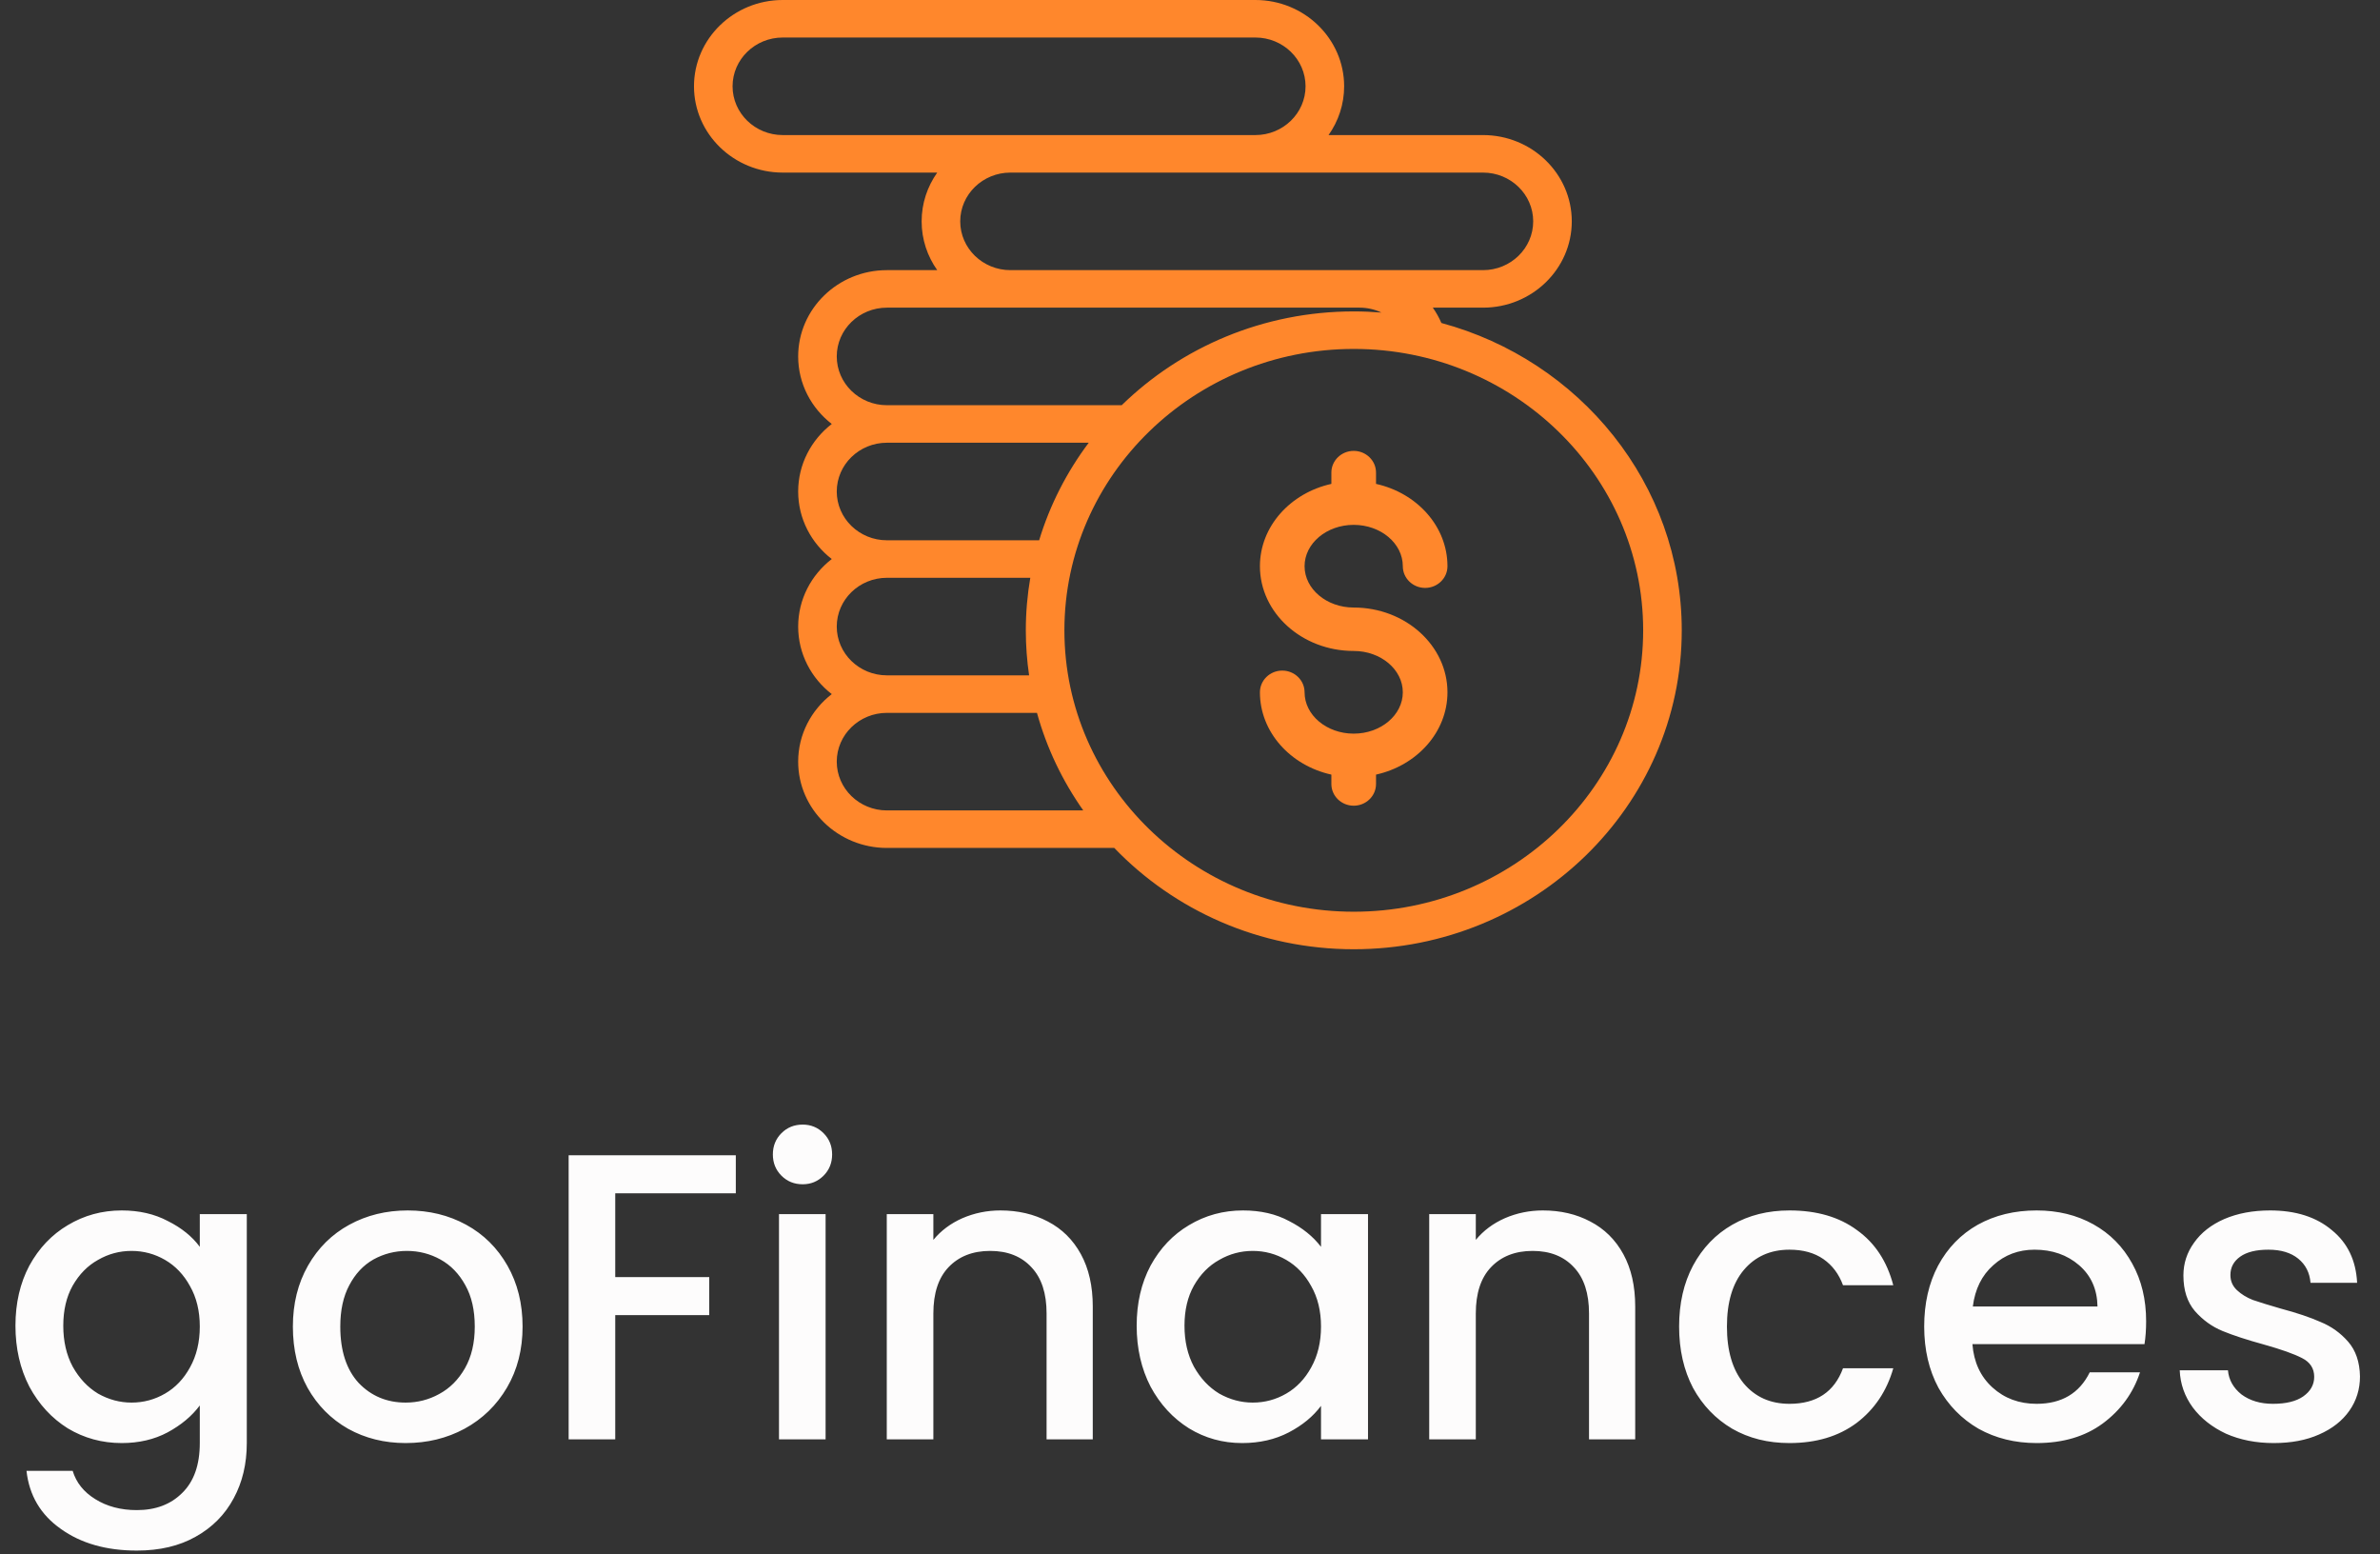 <svg width="559" height="365" viewBox="0 0 559 365" fill="none" xmlns="http://www.w3.org/2000/svg">
<rect x="0" y="0" width="559" height="365" fill="#333333" stroke="none"/>
<path d="M317.947 142.664C311.586 142.664 306.411 138.31 306.411 132.957C306.411 127.604 311.586 123.249 317.947 123.249C324.309 123.249 329.484 127.604 329.484 132.957C329.484 135.772 331.832 138.055 334.728 138.055C337.623 138.055 339.972 135.772 339.972 132.957C339.972 123.615 332.812 115.76 323.191 113.628V110.976C323.191 108.161 320.843 105.878 317.947 105.878C315.052 105.878 312.703 108.161 312.703 110.976V113.628C303.083 115.76 295.923 123.615 295.923 132.957C295.923 143.932 305.803 152.86 317.947 152.86C324.309 152.86 329.484 157.215 329.484 162.568C329.484 167.921 324.309 172.276 317.947 172.276C311.586 172.276 306.411 167.921 306.411 162.568C306.411 159.753 304.062 157.47 301.167 157.47C298.271 157.47 295.923 159.753 295.923 162.568C295.923 171.91 303.083 179.765 312.703 181.897V184.1C312.703 186.915 315.052 189.198 317.947 189.198C320.843 189.198 323.191 186.915 323.191 184.1V181.897C332.812 179.765 339.972 171.91 339.972 162.568C339.972 151.593 330.092 142.664 317.947 142.664Z" fill="#FF872C"/>
<path d="M338.544 75.844C337.993 74.566 337.317 73.362 336.531 72.245H348.328C359.821 72.245 369.171 63.155 369.171 51.981C369.171 40.808 359.821 31.718 348.328 31.718H312.042C314.348 28.457 315.703 24.512 315.703 20.264C315.703 9.091 306.352 0 294.859 0H183.844C172.351 0 163 9.091 163 20.264C163 31.437 172.351 40.528 183.844 40.528H220.13C217.823 43.789 216.469 47.733 216.469 51.981C216.469 56.229 217.823 60.174 220.13 63.435H208.312C196.819 63.435 187.469 72.525 187.469 83.699C187.469 90.116 190.556 95.842 195.36 99.558C190.556 103.273 187.469 108.999 187.469 115.416C187.469 121.833 190.556 127.56 195.36 131.275C190.556 134.99 187.469 140.717 187.469 147.134C187.469 153.551 190.556 159.277 195.36 162.992C190.556 166.708 187.469 172.434 187.469 178.851C187.469 190.025 196.819 199.115 208.312 199.115H261.713C275.781 213.743 295.793 222.904 317.969 222.904C360.444 222.904 395 189.309 395 148.015C395 113.647 371.061 84.616 338.544 75.844ZM348.328 40.528C354.824 40.528 360.109 45.666 360.109 51.981C360.109 58.297 354.824 63.435 348.328 63.435H319.328H237.312C230.816 63.435 225.531 58.297 225.531 51.981C225.531 45.666 230.816 40.528 237.312 40.528H348.328ZM183.844 31.718C177.347 31.718 172.062 26.579 172.062 20.264C172.062 13.949 177.347 8.81 183.844 8.81H294.859C301.356 8.81 306.64 13.949 306.64 20.264C306.64 26.579 301.356 31.718 294.859 31.718H183.844ZM208.312 72.245H319.328C321.153 72.245 322.901 72.658 324.469 73.396C322.325 73.221 320.158 73.127 317.969 73.127C296.697 73.127 277.412 81.553 263.459 95.152H208.312C201.816 95.152 196.531 90.014 196.531 83.699C196.531 77.383 201.816 72.245 208.312 72.245ZM208.312 103.963H255.716C250.572 110.814 246.595 118.542 244.069 126.87H208.312C201.816 126.87 196.531 121.732 196.531 115.416C196.531 109.101 201.816 103.963 208.312 103.963ZM208.312 135.68H241.989C241.301 139.695 240.938 143.814 240.938 148.015C240.938 151.604 241.205 155.132 241.709 158.587H208.312C201.816 158.587 196.531 153.449 196.531 147.134C196.531 140.818 201.816 135.68 208.312 135.68ZM208.312 190.305C201.816 190.305 196.531 185.167 196.531 178.851C196.531 172.535 201.816 167.398 208.312 167.398H243.559C245.846 175.685 249.56 183.409 254.431 190.305H208.312ZM317.969 214.093C280.491 214.093 250 184.451 250 148.015C250 111.58 280.491 81.937 317.969 81.937C355.447 81.937 385.938 111.58 385.938 148.015C385.938 184.451 355.447 214.093 317.969 214.093Z" fill="#FF872C"/>
<path d="M28.59 284.24C32.686 284.24 36.302 285.072 39.438 286.736C42.638 288.336 45.134 290.352 46.926 292.784V285.104H57.966V338.864C57.966 343.728 56.942 348.048 54.894 351.824C52.846 355.664 49.87 358.672 45.966 360.848C42.126 363.024 37.518 364.112 32.142 364.112C24.974 364.112 19.022 362.416 14.286 359.024C9.55 355.696 6.862 351.152 6.222 345.392H17.07C17.902 348.144 19.662 350.352 22.35 352.016C25.102 353.744 28.366 354.608 32.142 354.608C36.558 354.608 40.11 353.264 42.798 350.576C45.55 347.888 46.926 343.984 46.926 338.864V330.032C45.07 332.528 42.542 334.64 39.342 336.368C36.206 338.032 32.622 338.864 28.59 338.864C23.982 338.864 19.758 337.712 15.918 335.408C12.142 333.04 9.134 329.776 6.894 325.616C4.718 321.392 3.63 316.624 3.63 311.312C3.63 306 4.718 301.296 6.894 297.2C9.134 293.104 12.142 289.936 15.918 287.696C19.758 285.392 23.982 284.24 28.59 284.24ZM46.926 311.504C46.926 307.856 46.158 304.688 44.622 302C43.15 299.312 41.198 297.264 38.766 295.856C36.334 294.448 33.71 293.744 30.894 293.744C28.078 293.744 25.454 294.448 23.022 295.856C20.59 297.2 18.606 299.216 17.07 301.904C15.598 304.528 14.862 307.664 14.862 311.312C14.862 314.96 15.598 318.16 17.07 320.912C18.606 323.664 20.59 325.776 23.022 327.248C25.518 328.656 28.142 329.36 30.894 329.36C33.71 329.36 36.334 328.656 38.766 327.248C41.198 325.84 43.15 323.792 44.622 321.104C46.158 318.352 46.926 315.152 46.926 311.504ZM95.285 338.864C90.293 338.864 85.781 337.744 81.749 335.504C77.717 333.2 74.549 330 72.245 325.904C69.941 321.744 68.789 316.944 68.789 311.504C68.789 306.128 69.973 301.36 72.341 297.2C74.709 293.04 77.941 289.84 82.037 287.6C86.133 285.36 90.709 284.24 95.765 284.24C100.821 284.24 105.397 285.36 109.493 287.6C113.589 289.84 116.821 293.04 119.189 297.2C121.557 301.36 122.741 306.128 122.741 311.504C122.741 316.88 121.525 321.648 119.093 325.808C116.661 329.968 113.333 333.2 109.109 335.504C104.949 337.744 100.341 338.864 95.285 338.864ZM95.285 329.36C98.101 329.36 100.725 328.688 103.157 327.344C105.653 326 107.669 323.984 109.205 321.296C110.741 318.608 111.509 315.344 111.509 311.504C111.509 307.664 110.773 304.432 109.301 301.808C107.829 299.12 105.877 297.104 103.445 295.76C101.013 294.416 98.389 293.744 95.573 293.744C92.757 293.744 90.133 294.416 87.701 295.76C85.333 297.104 83.445 299.12 82.037 301.808C80.629 304.432 79.925 307.664 79.925 311.504C79.925 317.2 81.365 321.616 84.245 324.752C87.189 327.824 90.869 329.36 95.285 329.36ZM172.823 271.28V280.208H144.503V299.888H166.583V308.816H144.503V338H133.559V271.28H172.823ZM188.534 278.096C186.55 278.096 184.886 277.424 183.542 276.08C182.198 274.736 181.526 273.072 181.526 271.088C181.526 269.104 182.198 267.44 183.542 266.096C184.886 264.752 186.55 264.08 188.534 264.08C190.454 264.08 192.086 264.752 193.43 266.096C194.774 267.44 195.446 269.104 195.446 271.088C195.446 273.072 194.774 274.736 193.43 276.08C192.086 277.424 190.454 278.096 188.534 278.096ZM193.91 285.104V338H182.966V285.104H193.91ZM234.966 284.24C239.126 284.24 242.838 285.104 246.102 286.832C249.43 288.56 252.022 291.12 253.878 294.512C255.734 297.904 256.662 302 256.662 306.8V338H245.814V308.432C245.814 303.696 244.63 300.08 242.262 297.584C239.894 295.024 236.662 293.744 232.566 293.744C228.47 293.744 225.206 295.024 222.774 297.584C220.406 300.08 219.222 303.696 219.222 308.432V338H208.278V285.104H219.222V291.152C221.014 288.976 223.286 287.28 226.038 286.064C228.854 284.848 231.83 284.24 234.966 284.24ZM266.974 311.312C266.974 306 268.062 301.296 270.238 297.2C272.478 293.104 275.486 289.936 279.262 287.696C283.102 285.392 287.326 284.24 291.934 284.24C296.094 284.24 299.71 285.072 302.782 286.736C305.918 288.336 308.414 290.352 310.27 292.784V285.104H321.31V338H310.27V330.128C308.414 332.624 305.886 334.704 302.686 336.368C299.486 338.032 295.838 338.864 291.742 338.864C287.198 338.864 283.038 337.712 279.262 335.408C275.486 333.04 272.478 329.776 270.238 325.616C268.062 321.392 266.974 316.624 266.974 311.312ZM310.27 311.504C310.27 307.856 309.502 304.688 307.966 302C306.494 299.312 304.542 297.264 302.11 295.856C299.678 294.448 297.054 293.744 294.238 293.744C291.422 293.744 288.798 294.448 286.366 295.856C283.934 297.2 281.95 299.216 280.414 301.904C278.942 304.528 278.206 307.664 278.206 311.312C278.206 314.96 278.942 318.16 280.414 320.912C281.95 323.664 283.934 325.776 286.366 327.248C288.862 328.656 291.486 329.36 294.238 329.36C297.054 329.36 299.678 328.656 302.11 327.248C304.542 325.84 306.494 323.792 307.966 321.104C309.502 318.352 310.27 315.152 310.27 311.504ZM362.372 284.24C366.532 284.24 370.244 285.104 373.508 286.832C376.836 288.56 379.428 291.12 381.284 294.512C383.14 297.904 384.068 302 384.068 306.8V338H373.22V308.432C373.22 303.696 372.036 300.08 369.668 297.584C367.3 295.024 364.068 293.744 359.972 293.744C355.876 293.744 352.612 295.024 350.18 297.584C347.812 300.08 346.628 303.696 346.628 308.432V338H335.684V285.104H346.628V291.152C348.42 288.976 350.692 287.28 353.444 286.064C356.26 284.848 359.236 284.24 362.372 284.24ZM394.38 311.504C394.38 306.064 395.468 301.296 397.644 297.2C399.884 293.04 402.956 289.84 406.86 287.6C410.764 285.36 415.244 284.24 420.3 284.24C426.7 284.24 431.98 285.776 436.14 288.848C440.364 291.856 443.212 296.176 444.684 301.808H432.876C431.916 299.184 430.38 297.136 428.268 295.664C426.156 294.192 423.5 293.456 420.3 293.456C415.82 293.456 412.236 295.056 409.548 298.256C406.924 301.392 405.612 305.808 405.612 311.504C405.612 317.2 406.924 321.648 409.548 324.848C412.236 328.048 415.82 329.648 420.3 329.648C426.636 329.648 430.828 326.864 432.876 321.296H444.684C443.148 326.672 440.268 330.96 436.044 334.16C431.82 337.296 426.572 338.864 420.3 338.864C415.244 338.864 410.764 337.744 406.86 335.504C402.956 333.2 399.884 330 397.644 325.904C395.468 321.744 394.38 316.944 394.38 311.504ZM504.071 310.256C504.071 312.24 503.943 314.032 503.687 315.632H463.271C463.591 319.856 465.159 323.248 467.975 325.808C470.791 328.368 474.247 329.648 478.343 329.648C484.231 329.648 488.391 327.184 490.823 322.256H502.631C501.031 327.12 498.119 331.12 493.895 334.256C489.735 337.328 484.551 338.864 478.343 338.864C473.287 338.864 468.743 337.744 464.711 335.504C460.743 333.2 457.607 330 455.303 325.904C453.063 321.744 451.943 316.944 451.943 311.504C451.943 306.064 453.031 301.296 455.207 297.2C457.447 293.04 460.551 289.84 464.519 287.6C468.551 285.36 473.159 284.24 478.343 284.24C483.335 284.24 487.783 285.328 491.687 287.504C495.591 289.68 498.631 292.752 500.807 296.72C502.983 300.624 504.071 305.136 504.071 310.256ZM492.647 306.8C492.583 302.768 491.143 299.536 488.327 297.104C485.511 294.672 482.023 293.456 477.863 293.456C474.087 293.456 470.855 294.672 468.167 297.104C465.479 299.472 463.879 302.704 463.367 306.8H492.647ZM534.041 338.864C529.881 338.864 526.137 338.128 522.809 336.656C519.545 335.12 516.953 333.072 515.033 330.512C513.113 327.888 512.089 324.976 511.961 321.776H523.289C523.481 324.016 524.537 325.904 526.457 327.44C528.441 328.912 530.905 329.648 533.849 329.648C536.921 329.648 539.289 329.072 540.953 327.92C542.681 326.704 543.545 325.168 543.545 323.312C543.545 321.328 542.585 319.856 540.665 318.896C538.809 317.936 535.833 316.88 531.737 315.728C527.769 314.64 524.537 313.584 522.041 312.56C519.545 311.536 517.369 309.968 515.513 307.856C513.721 305.744 512.825 302.96 512.825 299.504C512.825 296.688 513.657 294.128 515.321 291.824C516.985 289.456 519.353 287.6 522.425 286.256C525.561 284.912 529.145 284.24 533.177 284.24C539.193 284.24 544.025 285.776 547.673 288.848C551.385 291.856 553.369 295.984 553.625 301.232H542.681C542.489 298.864 541.529 296.976 539.801 295.568C538.073 294.16 535.737 293.456 532.793 293.456C529.913 293.456 527.705 294 526.169 295.088C524.633 296.176 523.865 297.616 523.865 299.408C523.865 300.816 524.377 302 525.401 302.96C526.425 303.92 527.673 304.688 529.145 305.264C530.617 305.776 532.793 306.448 535.673 307.28C539.513 308.304 542.649 309.36 545.081 310.448C547.577 311.472 549.721 313.008 551.513 315.056C553.305 317.104 554.233 319.824 554.297 323.216C554.297 326.224 553.465 328.912 551.801 331.28C550.137 333.648 547.769 335.504 544.697 336.848C541.689 338.192 538.137 338.864 534.041 338.864Z" fill="#FDFCFC"/>
</svg>
